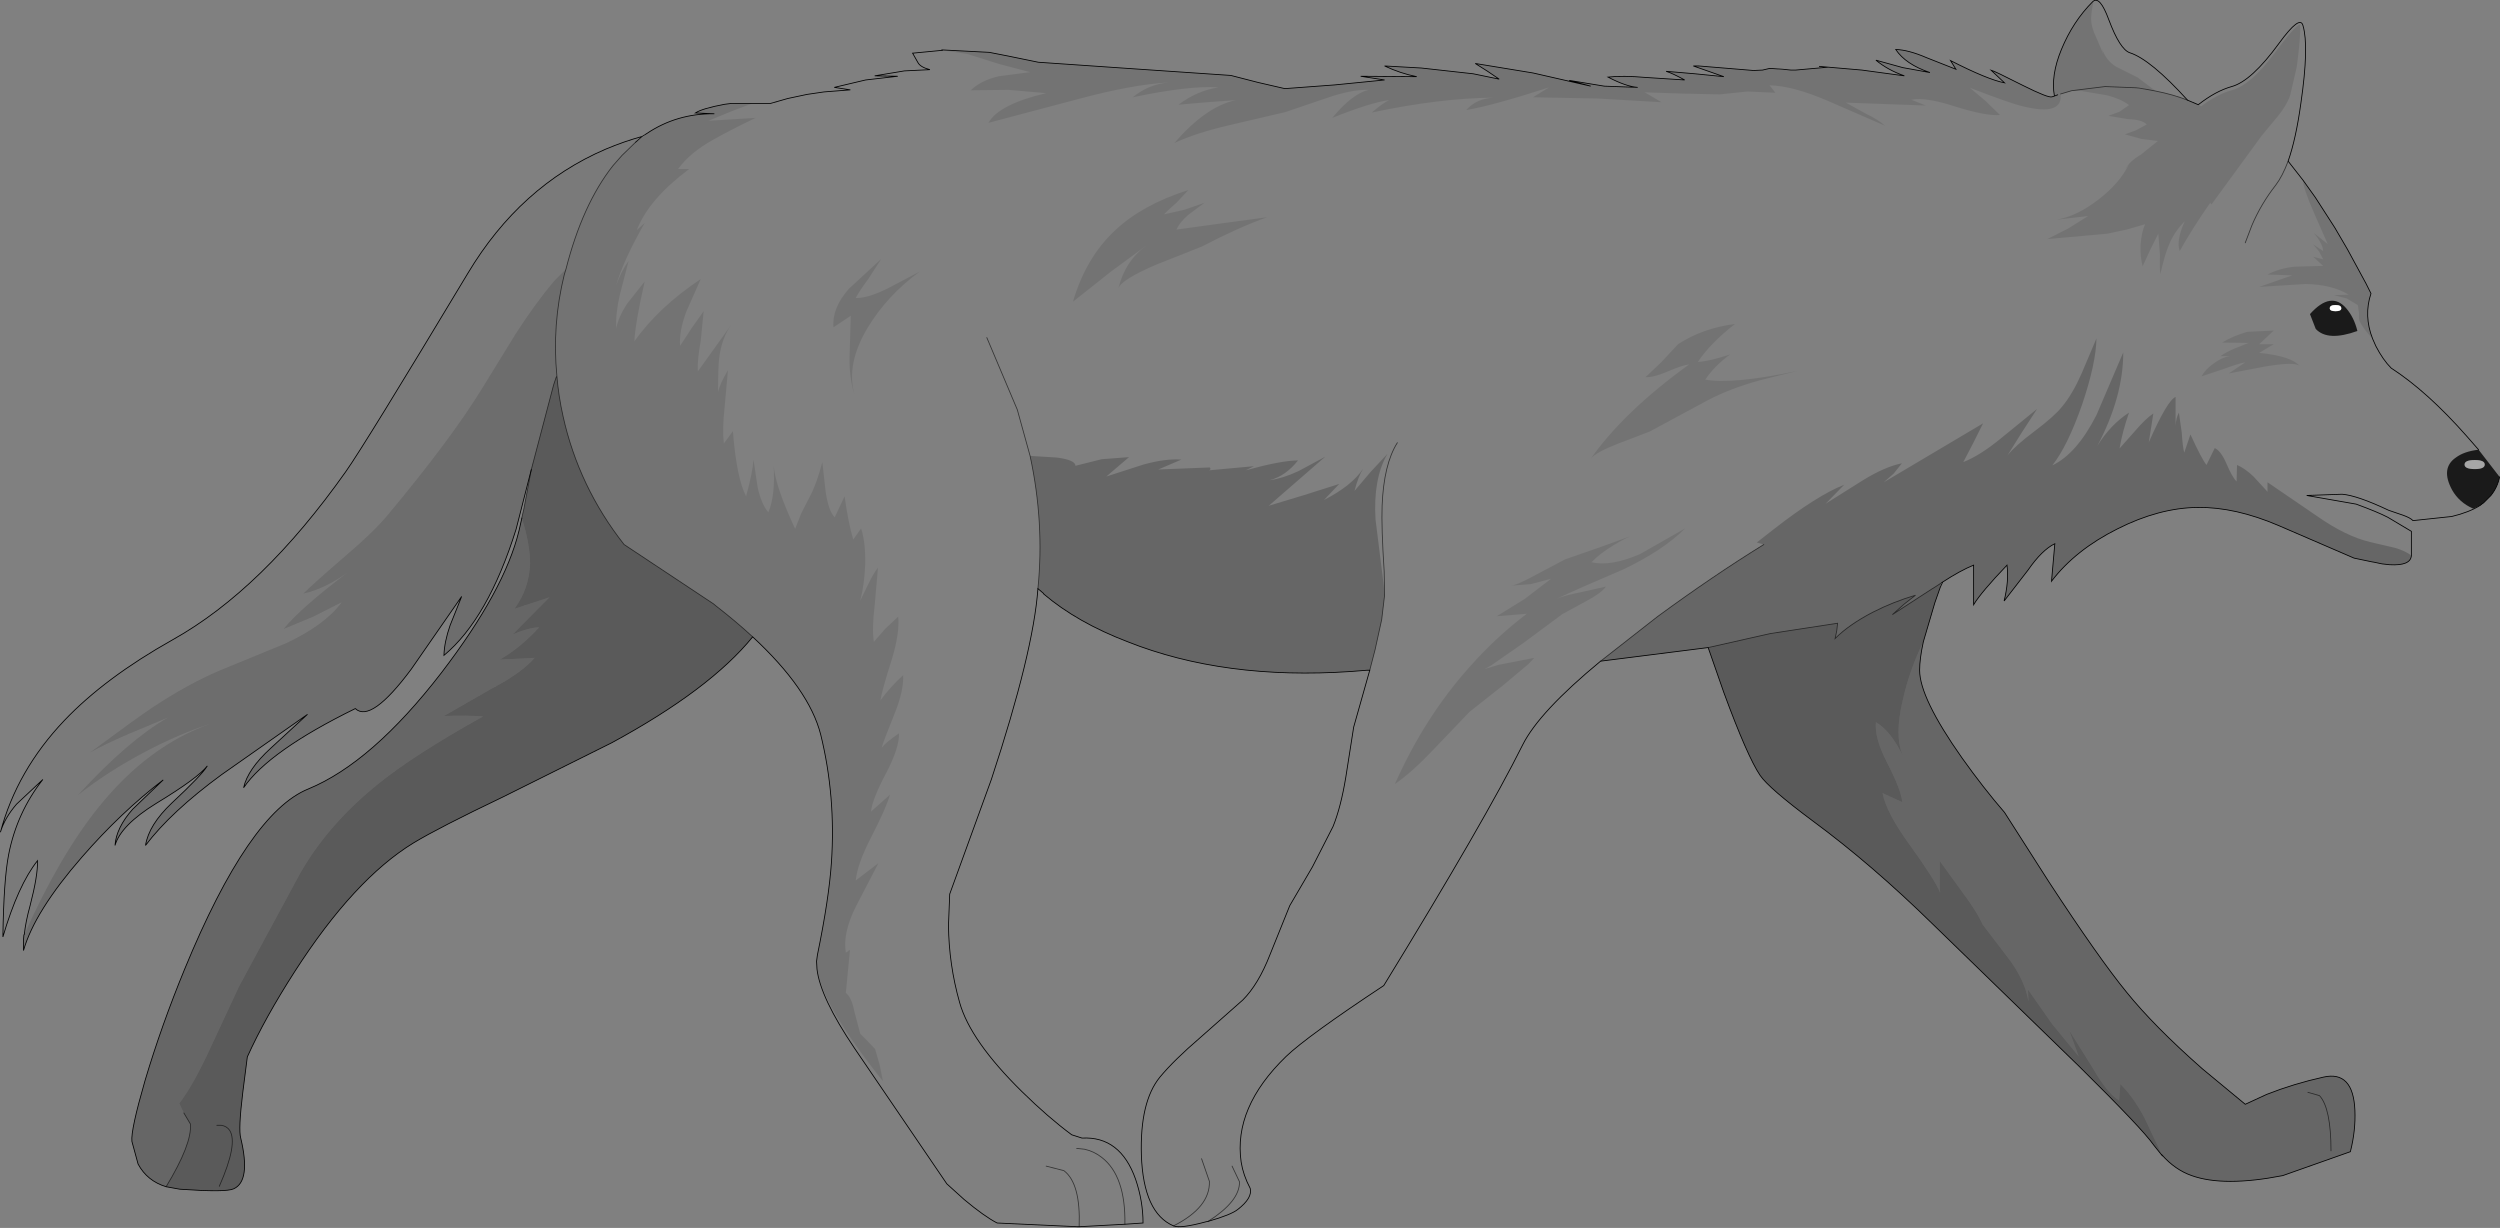 <?xml version="1.0" encoding="UTF-8" standalone="no"?>
<svg xmlns:xlink="http://www.w3.org/1999/xlink" height="148.95px" width="303.25px" xmlns="http://www.w3.org/2000/svg">
  <rect width="100%" height="100%" fill="#808080" stroke="none"/>
  <g transform="matrix(1.0, 0.0, 0.0, 1.0, 0.05, 0.05)">
    <path d="M287.75 41.05 Q286.5 39.7 286.15 38.85 286.05 38.6 286.1 37.9 L285.95 36.95 284.6 36.15 283.05 35.75 284.85 35.7 Q282.8 34.45 279.6 34.4 L274.0 34.75 276.0 34.05 278.0 33.35 275.0 33.25 Q276.4 32.5 278.3 32.3 L281.75 32.2 280.55 31.1 281.75 31.4 281.25 30.45 280.55 29.6 281.75 30.4 Q281.7 29.5 280.6 28.2 L282.3 29.55 280.65 25.8 Q279.3 22.7 279.3 21.8 L280.8 23.9 283.15 27.55 284.7 30.2 286.95 34.35 287.55 35.55 Q286.65 38.25 287.75 41.05 M266.6 12.65 L266.95 12.85 Q268.85 11.4 270.65 10.9 272.95 10.3 275.85 6.4 278.5 2.85 278.95 2.95 279.05 4.3 278.55 8.05 L277.75 11.5 Q277.35 12.7 276.25 14.05 L274.3 16.4 268.2 24.75 268.05 24.55 Q265.85 27.7 264.35 30.4 263.9 29.15 264.95 26.8 263.65 28.1 263.0 29.75 262.55 30.8 262.0 33.2 261.9 32.55 261.95 30.75 L261.75 28.3 260.75 30.3 259.85 32.25 Q259.55 31.1 259.6 29.7 259.7 28.15 260.15 27.15 L257.9 27.8 255.55 28.3 248.3 28.95 250.85 27.65 253.25 26.15 249.4 26.6 Q251.85 26.2 254.5 24.15 257.1 22.15 258.2 19.85 L257.75 20.5 Q258.2 19.55 259.65 18.7 L261.7 17.05 259.7 16.8 257.7 16.25 259.05 15.75 260.35 15.05 Q259.8 14.45 258.05 14.4 L255.7 14.0 257.05 13.5 258.2 12.7 Q257.25 11.95 255.5 11.5 L252.5 11.0 251.25 10.95 255.3 10.45 259.1 10.6 255.3 10.45 251.25 10.95 249.9 11.35 Q250.2 14.05 245.35 12.85 243.95 12.55 238.9 10.6 L240.8 12.2 242.55 13.9 Q240.85 14.05 237.05 12.85 233.5 11.7 231.8 12.05 L233.55 12.75 223.85 12.4 226.3 13.75 Q227.85 14.5 228.6 15.2 L221.7 12.2 Q217.4 10.35 214.6 10.3 L215.3 11.2 211.9 11.05 208.55 11.4 204.0 11.3 199.45 11.15 201.5 12.35 193.75 11.9 185.9 11.75 187.85 10.55 Q181.05 12.75 177.8 13.3 179.05 11.9 181.1 11.8 174.6 11.85 166.35 13.6 167.75 12.4 168.45 12.1 166.3 12.35 161.55 14.25 163.95 11.35 165.95 10.85 163.85 10.8 160.85 11.85 L155.85 13.55 149.0 15.15 Q144.95 16.1 142.4 17.3 146.25 12.85 149.85 12.1 L146.35 12.35 142.9 12.65 Q145.15 10.95 147.75 10.55 144.25 10.3 137.35 11.75 139.3 10.15 141.75 9.95 137.3 10.2 130.8 11.95 L119.85 14.85 Q121.1 12.6 126.85 11.25 L122.3 10.85 117.7 10.9 Q118.95 9.7 121.1 9.2 L124.9 8.7 121.1 7.7 117.3 6.5 114.3 6.05 114.15 6.0 119.95 6.3 122.25 6.75 125.9 7.5 137.5 8.3 149.25 9.1 152.55 9.95 155.8 10.7 161.85 10.25 167.9 9.65 165.0 9.2 171.8 9.25 Q169.8 8.85 167.9 7.95 L172.35 8.2 178.65 8.9 181.8 9.55 180.4 8.6 178.9 7.65 185.9 8.8 192.9 10.4 190.3 9.7 194.55 10.4 198.6 10.55 Q197.2 10.45 195.0 9.3 196.75 9.1 199.65 9.35 L204.3 9.65 Q202.85 8.85 202.05 8.6 L205.55 8.9 209.05 9.25 205.35 7.95 206.0 7.95 212.65 8.5 213.75 8.45 214.6 8.25 214.7 8.25 217.2 8.45 217.75 8.45 221.7 8.1 220.6 8.0 225.8 8.45 230.95 9.15 Q228.95 8.45 227.5 7.25 L230.75 8.15 234.05 8.75 Q231.1 7.75 229.9 5.95 231.45 6.0 233.65 6.95 L237.2 8.35 236.55 7.3 Q241.05 9.6 243.1 10.0 L241.45 8.45 Q241.85 8.55 245.3 10.3 248.4 11.85 248.85 11.7 L249.15 11.6 Q248.7 9.1 250.0 5.95 251.4 2.55 253.8 0.15 L253.9 0.1 Q253.6 1.5 253.6 2.25 253.6 3.2 254.2 4.45 L255.1 6.55 254.9 5.8 Q255.4 7.3 256.65 8.05 L259.25 9.35 261.45 11.0 Q263.5 11.4 265.3 12.1 L266.6 12.65 M260.4 10.8 L261.45 11.0 260.4 10.8 259.5 10.65 259.1 10.6 260.4 10.8 M87.85 12.6 L91.2 12.5 88.55 13.5 85.9 14.6 91.6 14.25 Q88.2 15.9 86.55 16.85 83.7 18.4 82.2 20.45 L83.55 20.45 Q78.65 24.1 77.2 27.85 L78.15 27.0 Q75.55 31.55 74.7 34.55 75.3 32.85 76.2 31.6 L75.15 35.65 Q74.6 38.0 74.7 39.8 74.95 38.4 76.05 36.75 L78.15 34.1 Q77.0 39.15 76.9 41.35 79.85 37.2 84.95 33.8 L83.2 37.75 Q82.3 40.15 82.45 41.9 L83.85 39.75 85.3 37.7 84.95 41.3 Q84.5 43.75 84.6 45.0 L88.65 39.35 Q87.5 40.95 87.2 43.3 87.05 44.35 87.05 47.5 87.25 46.55 88.25 44.85 L87.85 49.3 Q87.55 51.95 87.75 53.75 L88.85 52.25 Q89.3 57.95 90.45 60.15 91.25 57.25 91.35 55.7 L91.85 59.05 Q92.3 61.1 93.15 62.1 94.0 60.1 93.8 56.45 94.0 58.95 96.4 64.1 L97.15 62.2 98.15 60.25 Q99.0 58.7 99.7 56.0 L100.1 59.6 Q100.45 61.95 101.2 62.7 L102.4 60.15 Q102.85 63.4 103.45 65.4 L104.4 64.05 Q104.95 65.7 104.9 68.4 104.8 70.9 104.3 72.8 L105.3 70.75 Q105.9 69.5 106.45 68.8 L106.05 73.35 Q105.7 76.25 105.95 77.8 L107.35 76.2 108.9 74.75 Q109.1 76.7 108.15 79.85 106.9 83.8 106.75 84.9 108.0 83.2 109.5 81.85 109.6 83.6 108.55 86.3 107.05 90.0 106.9 90.65 107.4 90.0 109.0 88.9 109.05 90.65 107.45 93.7 105.75 96.9 105.6 98.4 L107.9 96.35 Q107.5 97.85 105.6 101.55 103.95 104.75 103.75 106.75 L106.5 104.65 103.8 109.85 Q102.15 113.1 102.55 115.5 L102.8 115.35 Q102.9 115.2 103.05 115.2 L102.55 120.4 Q103.25 120.9 103.6 122.7 L104.3 125.35 105.15 126.2 106.1 127.2 106.65 129.1 107.05 131.1 Q99.7 121.9 99.05 117.5 L99.0 116.55 99.1 115.8 Q100.5 109.0 100.8 104.6 101.35 96.55 99.5 89.05 98.1 83.55 91.25 77.2 89.25 75.35 86.8 73.45 L86.5 73.2 75.65 66.0 Q70.15 59.0 68.25 50.45 67.7 48.0 67.5 45.55 66.9 39.35 68.4 33.25 L68.6 32.6 Q70.6 24.75 74.3 20.05 L75.4 18.8 77.05 17.2 78.4 16.15 Q82.05 13.7 86.6 13.75 L84.3 13.65 Q85.15 13.1 87.85 12.6 M249.55 11.45 L249.15 11.6 249.55 11.45 M270.95 42.25 L272.7 41.55 269.5 41.5 Q270.8 40.7 272.55 40.2 L275.75 40.05 274.0 41.7 275.75 41.7 274.0 42.75 Q277.9 43.15 278.9 44.35 278.4 43.8 274.75 44.4 L270.3 45.25 272.3 43.9 Q271.45 44.05 269.7 44.7 L267.0 45.6 Q267.45 44.75 268.45 44.05 269.45 43.3 270.4 43.15 L269.3 43.15 Q269.9 42.7 270.95 42.25 M188.85 72.55 Q189.8 72.15 191.65 71.8 L194.75 71.1 Q194.2 71.9 192.3 72.9 L189.45 74.45 184.8 77.9 180.85 80.65 180.05 81.1 181.7 80.6 186.05 79.75 185.35 80.5 182.25 83.1 178.2 86.3 173.85 90.85 Q171.2 93.65 169.15 95.05 172.8 86.85 178.3 80.75 181.4 77.25 185.15 74.4 L181.5 74.7 184.9 72.6 188.1 70.15 185.65 70.8 183.1 71.0 Q183.75 71.05 186.3 69.65 L189.8 67.8 194.25 66.25 197.7 65.0 Q196.7 65.45 195.65 66.1 194.0 67.1 193.0 68.15 195.35 68.7 198.9 67.15 L204.35 64.05 Q201.7 66.7 196.9 69.0 191.5 71.3 188.85 72.55 M206.8 46.0 Q210.1 46.6 217.95 44.95 L213.35 46.1 Q209.75 47.1 207.1 48.5 L200.05 52.3 196.25 53.75 Q193.45 54.85 192.9 55.6 196.95 49.85 204.85 44.15 204.0 44.25 202.15 45.05 200.5 45.75 199.55 45.7 L201.45 43.9 203.5 41.7 Q206.5 39.75 210.4 39.25 207.4 41.6 205.9 43.85 207.2 43.8 209.8 42.95 207.85 44.4 206.8 46.0 M144.1 23.0 L142.7 24.5 Q141.5 25.55 141.15 25.95 L143.6 25.4 146.05 24.55 144.1 26.0 Q143.05 26.9 142.65 27.8 L148.1 27.05 153.65 26.3 Q150.25 27.5 145.75 29.85 L140.2 32.05 Q135.9 33.9 135.6 34.95 136.45 31.55 139.05 29.7 L134.7 32.9 130.1 36.55 Q131.65 31.25 135.15 27.95 138.45 24.8 144.1 23.0 M106.85 31.35 L105.3 33.75 Q104.15 35.3 103.75 36.1 105.2 36.15 107.7 34.9 L111.5 32.9 Q107.55 35.8 105.2 39.7 102.55 44.1 103.6 47.85 102.95 45.75 103.0 43.25 L103.15 38.25 102.1 38.95 101.05 39.65 Q100.85 37.3 102.95 34.95 L106.85 31.35" fill="#000000" fill-opacity="0.098" fill-rule="evenodd" stroke="none"/>
    <path d="M279.3 21.8 Q279.3 22.7 280.65 25.8 L282.3 29.55 280.6 28.2 Q281.7 29.5 281.75 30.4 L280.55 29.6 281.25 30.45 281.75 31.4 280.55 31.1 281.75 32.2 278.3 32.3 Q276.4 32.5 275.0 33.25 L278.0 33.35 276.0 34.05 274.0 34.75 279.6 34.4 Q282.8 34.45 284.85 35.7 L283.05 35.75 284.6 36.15 285.95 36.95 286.1 37.9 Q286.05 38.6 286.15 38.85 286.5 39.7 287.75 41.05 L288.15 41.95 Q289.0 43.6 290.0 44.6 294.4 47.45 299.2 52.9 L300.6 54.5 Q298.85 54.7 297.85 55.45 295.95 56.75 297.4 59.4 298.25 60.9 299.95 61.65 L300.8 61.25 Q299.45 62.1 297.35 62.6 L292.65 63.1 Q292.3 62.75 291.45 62.45 L289.7 61.85 Q285.9 60.05 284.05 59.9 L279.75 60.05 285.75 61.1 Q288.35 62.05 289.6 62.7 L292.45 64.4 292.45 67.25 292.45 67.35 Q291.8 66.8 290.45 66.4 L287.45 65.7 Q284.5 65.0 281.0 62.55 L275.0 58.45 275.0 59.6 273.3 57.75 Q272.25 56.75 271.3 56.35 L271.25 58.35 Q270.75 57.9 270.0 56.15 269.35 54.65 268.6 54.3 L267.6 56.35 Q267.05 55.7 265.65 52.65 L264.9 54.85 Q264.7 54.15 264.6 52.45 L264.25 50.0 Q263.9 50.65 263.85 51.6 L263.85 48.1 Q262.85 48.5 260.6 53.6 L261.15 50.1 Q260.2 50.75 259.0 52.15 L257.05 54.35 Q257.4 52.3 258.2 50.0 255.95 51.45 254.35 54.05 257.5 48.1 257.5 42.7 L254.25 50.3 Q251.85 55.0 248.9 56.4 250.75 54.05 252.5 49.05 254.2 44.05 254.25 41.0 L252.45 45.25 Q251.35 47.75 250.1 49.25 249.15 50.45 246.75 52.25 244.35 54.05 243.45 55.2 L245.2 52.4 247.05 49.55 242.75 53.05 Q240.15 55.2 238.1 56.0 L239.35 53.6 240.5 51.3 228.45 58.45 229.65 57.4 230.65 56.15 Q228.6 56.55 225.85 58.25 L221.4 61.05 223.65 58.75 Q220.35 60.05 215.1 64.15 L213.05 65.75 213.9 66.0 Q207.75 69.8 201.0 74.75 L194.1 80.15 Q186.65 86.3 184.65 90.3 180.15 99.35 167.8 119.5 158.5 125.65 155.95 128.1 149.55 134.3 150.5 140.9 150.75 142.5 151.6 144.1 151.9 145.25 150.1 146.65 149.3 147.3 146.5 148.1 L146.25 148.15 Q143.1 149.0 142.3 148.65 138.65 147.1 138.4 140.1 138.2 133.6 140.65 130.6 142.35 128.55 145.55 125.8 L150.7 121.25 Q152.6 119.35 154.0 115.75 L156.4 109.8 159.15 105.1 161.65 100.2 Q162.6 97.85 163.2 94.2 L164.15 88.15 166.1 81.25 166.75 78.75 167.55 75.1 167.9 72.15 167.8 70.95 166.8 62.95 Q166.5 58.0 168.25 55.0 L166.2 57.2 164.25 59.5 Q164.7 57.75 165.3 56.8 163.95 58.85 160.55 60.6 L162.4 58.65 158.15 60.0 153.85 61.3 160.7 55.35 157.45 57.1 Q155.5 58.0 153.95 58.2 155.9 57.7 157.4 55.8 155.4 55.8 151.05 57.0 L152.05 56.5 146.6 57.0 Q146.9 56.9 146.7 56.65 L140.45 56.9 143.25 55.7 Q141.35 55.55 138.65 56.3 L134.15 57.75 136.9 55.4 133.6 55.65 130.4 56.45 Q130.4 55.75 128.15 55.45 L124.9 55.25 Q126.65 63.35 125.85 71.35 125.3 79.05 120.2 94.5 L115.15 108.4 115.0 112.2 Q115.05 116.95 116.35 121.55 117.65 126.2 123.9 132.35 127.05 135.45 129.95 137.6 L131.2 138.0 Q135.85 137.75 137.7 143.0 138.6 145.65 138.6 148.3 L136.4 148.45 130.85 148.75 130.65 148.75 120.9 148.3 Q119.35 147.5 116.9 145.45 L114.8 143.55 103.6 127.1 Q99.45 120.95 99.05 117.5 99.7 121.9 107.05 131.1 L106.65 129.1 106.1 127.2 105.15 126.2 104.3 125.35 103.6 122.7 Q103.25 120.9 102.55 120.4 L103.05 115.2 Q102.9 115.2 102.8 115.35 L102.55 115.5 Q102.15 113.1 103.8 109.85 L106.5 104.65 103.75 106.75 Q103.95 104.75 105.6 101.55 107.5 97.85 107.9 96.35 L105.6 98.4 Q105.75 96.9 107.45 93.7 109.05 90.65 109.0 88.9 107.4 90.0 106.9 90.65 107.05 90.0 108.55 86.3 109.6 83.6 109.5 81.85 108.0 83.2 106.75 84.9 106.9 83.8 108.15 79.85 109.1 76.7 108.9 74.75 L107.35 76.2 105.95 77.8 Q105.7 76.25 106.05 73.35 L106.45 68.8 Q105.9 69.5 105.3 70.75 L104.3 72.8 Q104.8 70.9 104.9 68.4 104.95 65.7 104.4 64.05 L103.45 65.4 Q102.85 63.4 102.4 60.15 L101.2 62.7 Q100.45 61.95 100.1 59.6 L99.7 56.0 Q99.0 58.7 98.15 60.25 L97.15 62.2 96.4 64.1 Q94.0 58.95 93.8 56.45 94.0 60.1 93.15 62.1 92.3 61.1 91.85 59.05 L91.35 55.7 Q91.25 57.25 90.45 60.15 89.3 57.95 88.85 52.25 L87.75 53.75 Q87.55 51.95 87.85 49.3 L88.25 44.85 Q87.25 46.55 87.05 47.5 87.05 44.35 87.2 43.3 87.5 40.95 88.65 39.35 L84.6 45.0 Q84.5 43.75 84.95 41.3 L85.3 37.7 83.85 39.75 82.45 41.9 Q82.3 40.15 83.2 37.75 L84.95 33.8 Q79.85 37.2 76.9 41.35 77.0 39.15 78.15 34.1 L76.05 36.75 Q74.95 38.4 74.7 39.8 74.6 38.0 75.15 35.65 L76.2 31.6 Q75.3 32.85 74.7 34.55 75.55 31.55 78.15 27.0 L77.2 27.85 Q78.65 24.1 83.55 20.45 L82.2 20.45 Q83.7 18.4 86.55 16.85 88.2 15.9 91.6 14.25 L85.9 14.6 88.55 13.5 91.2 12.5 87.85 12.6 88.65 12.5 93.4 12.5 95.5 11.9 97.85 11.4 99.9 11.1 103.1 10.85 101.15 10.55 104.95 9.65 108.85 9.2 106.05 9.15 109.65 8.55 112.75 8.4 Q111.6 8.1 111.3 7.55 L110.65 6.4 114.3 6.05 117.3 6.5 121.1 7.7 124.9 8.7 121.1 9.2 Q118.95 9.7 117.7 10.9 L122.3 10.85 126.85 11.25 Q121.1 12.6 119.85 14.85 L130.8 11.95 Q137.3 10.2 141.75 9.95 139.3 10.15 137.35 11.75 144.25 10.3 147.75 10.55 145.15 10.95 142.9 12.65 L146.35 12.35 149.85 12.1 Q146.25 12.85 142.4 17.3 144.95 16.1 149.0 15.15 L155.85 13.55 160.85 11.85 Q163.85 10.8 165.95 10.85 163.95 11.35 161.55 14.25 166.3 12.35 168.45 12.1 167.75 12.4 166.35 13.6 174.6 11.85 181.1 11.8 179.05 11.9 177.8 13.3 181.05 12.75 187.85 10.55 L185.9 11.75 193.75 11.9 201.5 12.35 199.45 11.15 204.0 11.3 208.55 11.4 211.9 11.05 215.3 11.2 214.6 10.3 Q217.4 10.35 221.7 12.2 L228.6 15.2 Q227.85 14.5 226.3 13.75 L223.85 12.4 233.55 12.75 231.8 12.05 Q233.5 11.7 237.05 12.85 240.85 14.05 242.55 13.9 L240.8 12.2 238.9 10.6 Q243.95 12.55 245.35 12.85 250.2 14.05 249.9 11.35 L251.25 10.95 252.5 11.0 255.5 11.5 Q257.25 11.95 258.2 12.7 L257.05 13.5 255.7 14.0 258.05 14.4 Q259.8 14.45 260.35 15.05 L259.05 15.75 257.7 16.25 259.7 16.8 261.7 17.05 259.65 18.7 Q258.2 19.55 257.75 20.5 L258.2 19.85 Q257.1 22.15 254.5 24.15 251.85 26.2 249.4 26.6 L253.25 26.15 250.85 27.65 248.3 28.95 255.55 28.3 257.9 27.8 260.15 27.15 Q259.7 28.15 259.6 29.7 259.55 31.1 259.85 32.25 L260.75 30.3 261.75 28.3 261.95 30.75 Q261.9 32.55 262.0 33.2 262.55 30.8 263.0 29.75 263.65 28.1 264.95 26.8 263.9 29.15 264.35 30.4 265.85 27.7 268.05 24.55 L268.2 24.75 274.3 16.4 276.25 14.05 Q277.35 12.7 277.75 11.5 L278.55 8.05 Q279.05 4.3 278.95 2.95 278.5 2.85 275.85 6.4 272.95 10.3 270.65 10.9 268.85 11.4 266.95 12.85 L266.6 12.65 Q268.7 11.0 270.65 10.45 273.05 9.8 276.4 5.2 278.95 1.7 279.3 3.05 280.05 5.55 279.05 12.45 278.45 16.8 277.5 19.5 L279.3 21.8 M272.3 29.4 L273.1 27.3 Q274.2 24.7 276.0 22.4 276.8 21.35 277.5 19.5 276.8 21.35 276.0 22.4 274.2 24.7 273.1 27.3 L272.3 29.4 M284.55 37.35 Q282.7 35.2 280.15 38.05 L280.85 39.85 Q282.3 41.4 285.9 40.1 285.5 38.45 284.55 37.35 M265.3 12.1 Q263.5 11.4 261.45 11.0 L259.25 9.35 256.65 8.05 Q255.4 7.3 254.9 5.8 L255.1 6.55 254.2 4.45 Q253.6 3.2 253.6 2.25 253.6 1.5 253.9 0.1 L253.8 0.15 Q254.65 -0.65 255.75 2.35 257.1 5.95 258.3 6.35 260.8 7.15 265.3 12.1 M126.85 141.4 L129.0 141.95 Q131.05 143.5 130.85 148.75 131.05 143.5 129.0 141.95 L126.85 141.4 M270.95 42.25 Q269.9 42.7 269.3 43.15 L270.4 43.15 Q269.45 43.3 268.45 44.05 267.45 44.75 267.0 45.6 L269.7 44.7 Q271.45 44.05 272.3 43.9 L270.3 45.25 274.75 44.4 Q278.4 43.8 278.9 44.35 277.9 43.15 274.0 42.75 L275.75 41.7 274.0 41.7 275.75 40.05 272.55 40.2 Q270.8 40.7 269.5 41.5 L272.7 41.55 270.95 42.25 M206.8 46.0 Q207.85 44.4 209.8 42.95 207.2 43.8 205.9 43.85 207.4 41.6 210.4 39.25 206.5 39.75 203.5 41.7 L201.45 43.9 199.55 45.7 Q200.5 45.75 202.15 45.05 204.0 44.25 204.85 44.15 196.95 49.85 192.9 55.6 193.45 54.85 196.25 53.75 L200.05 52.3 207.1 48.5 Q209.75 47.1 213.35 46.1 L217.95 44.95 Q210.1 46.6 206.8 46.0 M188.85 72.55 Q191.5 71.3 196.9 69.0 201.7 66.7 204.35 64.05 L198.9 67.15 Q195.35 68.7 193.0 68.15 194.0 67.1 195.65 66.1 196.7 65.45 197.7 65.0 L194.25 66.25 189.8 67.8 186.3 69.65 Q183.75 71.05 183.1 71.0 L185.65 70.8 188.1 70.15 184.9 72.6 181.5 74.7 185.15 74.4 Q181.4 77.25 178.3 80.75 172.8 86.85 169.15 95.05 171.2 93.65 173.85 90.85 L178.2 86.3 182.25 83.1 185.35 80.5 186.05 79.75 181.7 80.6 180.05 81.1 180.85 80.65 184.8 77.9 189.45 74.45 192.3 72.9 Q194.2 71.9 194.75 71.1 L191.65 71.8 Q189.8 72.15 188.85 72.55 M169.45 53.65 Q167.8 56.25 167.6 61.3 167.5 63.85 167.85 69.25 L167.9 72.15 167.85 69.25 Q167.5 63.85 167.6 61.3 167.8 56.25 169.45 53.65 M144.1 23.0 Q138.45 24.8 135.15 27.95 131.65 31.25 130.1 36.55 L134.7 32.9 139.05 29.7 Q136.45 31.55 135.6 34.95 135.9 33.9 140.2 32.05 L145.75 29.85 Q150.25 27.5 153.65 26.3 L148.1 27.05 142.65 27.8 Q143.05 26.9 144.1 26.0 L146.05 24.55 143.6 25.4 141.15 25.95 Q141.5 25.55 142.7 24.5 L144.1 23.0 M106.85 31.35 L102.95 34.95 Q100.85 37.3 101.05 39.65 L102.1 38.95 103.15 38.25 103.0 43.25 Q102.95 45.75 103.6 47.85 102.55 44.1 105.2 39.7 107.55 35.8 111.5 32.9 L107.7 34.9 Q105.2 36.15 103.75 36.1 104.15 35.3 105.3 33.75 L106.85 31.35 M124.9 55.25 L123.35 49.65 119.65 40.9 123.35 49.65 124.9 55.25 M146.5 148.1 Q150.35 145.65 150.3 143.3 L149.4 141.4 150.3 143.3 Q150.35 145.65 146.5 148.1 M142.3 148.65 Q146.75 146.4 146.65 143.25 L145.7 140.5 146.65 143.25 Q146.75 146.4 142.3 148.65 M136.4 148.45 Q136.5 142.6 133.6 140.35 132.65 139.6 131.5 139.35 L130.55 139.25 131.5 139.35 Q132.65 139.6 133.6 140.35 136.5 142.6 136.4 148.45" fill="#ffffff" fill-opacity="0.0" fill-rule="evenodd" stroke="none"/>
    <path d="M284.55 37.35 Q285.5 38.45 285.9 40.1 282.3 41.4 280.85 39.85 L280.15 38.05 Q282.7 35.2 284.55 37.35 M300.8 61.25 L299.95 61.65 Q298.25 60.9 297.4 59.4 295.95 56.75 297.85 55.45 298.85 54.7 300.6 54.5 L303.15 57.8 Q302.9 59.05 302.1 60.05 L301.2 60.95 301.05 61.05 300.8 61.25 M282.55 37.35 Q282.55 37.7 283.25 37.7 283.95 37.7 283.95 37.35 283.95 36.95 283.25 36.95 282.55 36.95 282.55 37.35 M300.15 55.75 Q298.9 55.75 298.9 56.3 298.9 56.85 300.15 56.85 301.35 56.85 301.35 56.3 301.35 55.75 300.15 55.75" fill="#000000" fill-opacity="0.8" fill-rule="evenodd" stroke="none"/>
    <path d="M260.4 10.8 L259.1 10.6 259.5 10.65 260.4 10.8 M217.2 8.45 L214.7 8.25 216.2 8.35 217.2 8.45 M78.4 16.15 L77.05 17.2 77.85 16.5 78.4 16.15" fill="#ced0d1" fill-rule="evenodd" stroke="none"/>
    <path d="M68.6 32.6 L68.4 33.25 Q66.9 39.35 67.5 45.55 L67.4 45.75 67.1 46.65 64.4 56.9 62.55 64.15 Q59.15 75.0 53.8 79.45 53.85 77.8 54.55 75.8 L55.95 72.3 49.85 81.1 Q44.95 87.7 43.05 85.9 32.55 91.05 29.5 95.5 30.0 93.25 32.8 90.7 L37.25 86.6 26.85 93.9 Q20.7 98.4 17.6 102.5 18.0 100.0 20.8 97.35 24.45 93.95 25.1 92.85 24.0 94.3 18.9 97.4 14.6 100.05 13.9 102.5 14.05 100.35 16.05 98.1 L19.75 94.55 Q14.6 98.5 9.9 103.9 4.15 110.5 2.8 115.25 L2.8 114.0 2.8 113.95 2.85 113.35 2.9 113.3 Q7.25 103.6 12.0 97.75 17.95 90.4 25.45 87.75 21.6 89.0 17.55 91.15 13.0 93.55 9.4 96.4 15.5 89.75 20.3 87.0 L15.5 89.0 Q12.6 90.25 10.85 91.25 16.65 86.95 18.4 85.8 22.6 83.0 26.55 81.3 L34.6 78.0 Q39.4 75.75 41.4 73.0 L37.95 74.75 34.35 76.25 Q36.3 73.8 42.1 69.4 39.3 71.4 36.75 71.95 37.95 70.75 41.95 67.3 45.3 64.45 47.0 62.4 54.55 53.35 58.35 47.2 L62.5 40.45 Q64.95 36.65 67.2 34.0 L68.6 32.6" fill="#000000" fill-opacity="0.149" fill-rule="evenodd" stroke="none"/>
    <path d="M300.15 55.75 Q301.35 55.75 301.35 56.3 301.35 56.85 300.15 56.85 298.9 56.85 298.9 56.3 298.9 55.75 300.15 55.75" fill="#ffffff" fill-opacity="0.298" fill-rule="evenodd" stroke="none"/>
    <path d="M207.15 78.5 L214.7 76.8 222.85 75.55 222.75 76.45 222.55 77.4 Q224.25 75.7 227.15 74.2 229.6 72.95 232.3 72.15 L230.9 73.25 229.5 74.5 234.35 71.35 234.45 71.3 235.45 70.65 235.5 70.6 234.65 73.05 233.25 77.8 Q231.55 81.25 230.75 84.9 229.7 89.3 230.8 91.7 229.3 88.6 227.5 87.55 227.3 89.45 228.85 92.45 230.55 95.75 230.7 97.25 L229.5 96.7 228.3 96.15 Q228.75 98.5 231.5 102.3 234.65 106.65 235.3 108.25 235.2 107.6 235.25 106.35 L235.25 104.4 238.0 108.2 Q239.7 110.45 240.45 112.1 L243.8 116.5 Q245.65 119.1 246.0 121.45 L245.95 120.0 248.9 124.2 252.1 128.1 250.95 124.95 253.8 129.5 Q255.5 132.5 257.0 133.45 L257.15 131.45 Q258.75 133.05 260.05 135.5 L262.2 140.05 262.2 140.1 262.0 139.85 261.2 138.85 Q259.85 136.9 252.15 129.3 L234.45 112.1 Q227.0 104.8 219.8 99.5 214.5 95.55 213.45 94.0 211.9 91.7 209.05 83.95 L207.15 78.5 M67.5 45.55 Q67.7 48.0 68.25 50.45 70.15 59.0 75.65 66.0 L86.5 73.2 86.8 73.45 Q89.25 75.35 91.25 77.2 86.05 83.6 74.15 90.05 L61.0 96.6 Q53.15 100.35 50.1 102.2 42.9 106.6 35.7 117.8 32.1 123.4 29.95 128.15 L29.4 132.45 Q28.85 136.95 29.15 138.0 30.4 143.2 28.3 144.15 27.4 144.6 21.75 144.2 L20.1 143.9 Q23.25 138.7 23.05 136.3 L22.25 134.95 21.7 133.8 Q23.45 131.5 25.55 126.9 L28.95 119.6 36.35 105.9 Q39.8 99.85 46.0 94.9 50.3 91.45 58.55 86.85 56.5 86.7 53.8 86.8 L59.55 83.5 Q63.2 81.6 64.8 79.75 L60.6 79.95 Q63.05 78.55 65.35 76.05 64.15 76.05 62.15 76.9 L66.6 72.4 62.35 73.8 Q64.15 71.35 64.25 68.3 64.25 65.95 63.25 62.8 L63.25 62.75 63.5 61.65 64.4 56.9 67.1 46.65 67.4 45.75 67.5 45.55 M26.55 143.85 Q28.85 138.65 27.8 137.05 27.45 136.55 26.8 136.45 L26.25 136.45 26.8 136.45 Q27.45 136.55 27.8 137.05 28.85 138.65 26.55 143.85" fill="#000000" fill-opacity="0.298" fill-rule="evenodd" stroke="none"/>
    <path d="M235.5 70.6 L235.6 70.55 235.3 71.2 234.65 73.05 235.5 70.6" fill="#b2b4b6" fill-rule="evenodd" stroke="none"/>
    <path d="M213.9 66.0 L213.05 65.75 215.1 64.15 Q220.35 60.05 223.65 58.75 L221.4 61.05 225.85 58.25 Q228.6 56.55 230.65 56.15 L229.65 57.4 228.45 58.45 240.5 51.3 239.35 53.6 238.1 56.0 Q240.15 55.2 242.75 53.05 L247.05 49.55 245.2 52.4 243.45 55.2 Q244.35 54.05 246.75 52.25 249.15 50.45 250.1 49.25 251.35 47.75 252.45 45.25 L254.25 41.0 Q254.2 44.05 252.5 49.05 250.75 54.05 248.9 56.4 251.85 55.0 254.25 50.3 L257.5 42.7 Q257.5 48.1 254.35 54.05 255.95 51.45 258.2 50.0 257.4 52.3 257.05 54.35 L259.0 52.15 Q260.2 50.75 261.15 50.1 L260.6 53.6 Q262.85 48.5 263.85 48.1 L263.85 51.6 Q263.9 50.65 264.25 50.0 L264.6 52.45 Q264.7 54.15 264.9 54.85 L265.65 52.65 Q267.05 55.7 267.6 56.35 L268.6 54.3 Q269.35 54.65 270.0 56.15 270.75 57.9 271.25 58.35 L271.3 56.35 Q272.25 56.75 273.3 57.75 L275.0 59.6 275.0 58.45 281.0 62.55 Q284.5 65.0 287.45 65.7 L290.45 66.4 Q291.8 66.8 292.45 67.35 292.35 68.6 289.8 68.45 L288.9 68.35 287.95 68.15 287.65 68.1 285.5 67.65 276.35 63.7 Q271.1 61.45 266.55 61.5 261.85 61.55 256.8 64.1 251.7 66.65 248.8 70.45 L249.2 65.9 Q247.65 66.65 245.95 69.1 L243.05 72.85 Q243.65 70.4 243.4 68.5 240.25 71.8 239.35 73.3 L239.35 68.5 Q237.75 69.15 235.6 70.55 L235.5 70.6 235.45 70.65 234.45 71.3 234.35 71.35 229.5 74.5 230.9 73.25 232.3 72.15 Q229.6 72.95 227.15 74.2 224.25 75.7 222.55 77.4 L222.75 76.45 222.85 75.55 214.7 76.8 207.15 78.5 194.1 80.15 201.0 74.75 Q207.75 69.8 213.9 66.0 M124.9 55.25 L128.15 55.45 Q130.4 55.75 130.4 56.45 L133.6 55.65 136.9 55.4 134.15 57.75 138.65 56.3 Q141.35 55.55 143.25 55.7 L140.45 56.9 146.7 56.65 Q146.9 56.9 146.6 57.0 L152.05 56.5 151.05 57.0 Q155.4 55.8 157.4 55.8 155.9 57.7 153.95 58.2 155.5 58.0 157.45 57.1 L160.7 55.35 153.85 61.3 158.15 60.0 162.4 58.65 160.55 60.6 Q163.95 58.85 165.3 56.8 164.7 57.75 164.25 59.5 L166.2 57.2 168.25 55.0 Q166.5 58.0 166.8 62.95 L167.8 70.95 167.9 72.15 167.55 75.1 166.75 78.75 166.1 81.25 165.75 81.25 Q150.15 82.65 138.2 78.35 L136.75 77.8 Q130.6 75.45 126.55 72.0 L126.55 71.95 125.85 71.35 Q126.65 63.35 124.9 55.25 M233.25 77.8 Q232.8 79.85 232.8 81.25 232.8 84.6 237.95 91.9 240.55 95.55 243.1 98.5 L248.5 106.95 Q254.55 116.2 257.9 120.3 261.25 124.45 267.1 129.6 L272.3 133.9 274.9 132.7 Q278.2 131.4 281.8 130.6 285.4 129.8 285.6 134.65 285.7 137.1 285.05 139.65 L276.85 142.55 Q269.7 143.95 265.8 142.55 263.8 141.85 262.2 140.05 L260.05 135.5 Q258.75 133.05 257.15 131.45 L257.0 133.45 Q255.5 132.5 253.8 129.5 L250.95 124.95 252.1 128.1 248.9 124.2 245.95 120.0 246.0 121.45 Q245.65 119.1 243.8 116.5 L240.45 112.1 Q239.7 110.45 238.0 108.2 L235.25 104.4 235.25 106.35 Q235.2 107.6 235.3 108.25 234.65 106.65 231.5 102.3 228.75 98.5 228.3 96.15 L229.5 96.7 230.7 97.25 Q230.55 95.75 228.85 92.45 227.3 89.45 227.5 87.55 229.3 88.6 230.8 91.7 229.7 89.3 230.75 84.9 231.55 81.25 233.25 77.8 M282.7 139.55 Q282.7 134.35 281.3 132.85 L279.9 132.45 281.3 132.85 Q282.7 134.35 282.7 139.55 M63.25 62.8 Q64.25 65.95 64.25 68.3 64.15 71.35 62.35 73.8 L66.6 72.4 62.15 76.9 Q64.15 76.05 65.35 76.05 63.05 78.55 60.6 79.95 L64.8 79.75 Q63.2 81.6 59.55 83.5 L53.8 86.8 Q56.5 86.7 58.55 86.85 50.3 91.45 46.0 94.9 39.8 99.85 36.35 105.9 L28.95 119.6 25.55 126.9 Q23.45 131.5 21.7 133.8 L22.25 134.95 23.05 136.3 Q23.25 138.7 20.1 143.9 17.8 143.2 16.7 141.15 L15.95 138.4 Q15.8 137.05 17.55 131.0 19.55 124.3 22.35 117.5 30.15 98.55 37.35 95.65 45.1 92.45 53.5 81.55 61.15 71.55 62.9 64.35 L63.25 62.8" fill="#000000" fill-opacity="0.2" fill-rule="evenodd" stroke="none"/>
    <path d="M77.05 17.2 L75.4 18.8 74.3 20.05 Q70.6 24.75 68.6 32.6 L67.2 34.0 Q64.95 36.65 62.5 40.45 L58.35 47.2 Q54.55 53.35 47.0 62.4 45.3 64.45 41.95 67.3 37.95 70.75 36.75 71.95 39.3 71.4 42.1 69.4 36.3 73.8 34.35 76.25 L37.95 74.75 41.4 73.0 Q39.4 75.75 34.6 78.0 L26.55 81.3 Q22.6 83.0 18.4 85.8 16.65 86.95 10.85 91.25 12.6 90.25 15.5 89.0 L20.3 87.0 Q15.5 89.75 9.4 96.4 13.0 93.55 17.55 91.15 21.6 89.0 25.45 87.75 17.95 90.4 12.0 97.75 7.25 103.6 2.9 113.3 3.05 111.8 3.6 109.8 4.55 106.15 4.5 104.35 2.15 107.3 0.3 113.6 0.4 106.65 1.0 103.6 2.0 98.5 5.15 94.5 L1.95 97.5 Q0.5 99.2 0.0 100.9 2.0 93.4 7.75 87.35 12.7 82.15 20.9 77.55 31.8 71.45 41.9 57.15 44.2 53.9 56.7 33.1 63.05 22.5 73.4 18.05 75.65 17.1 77.85 16.5 L77.05 17.2" fill="#000000" fill-opacity="0.047" fill-rule="evenodd" stroke="none"/>
    <path d="M282.55 37.35 Q282.55 36.95 283.25 36.95 283.95 36.95 283.95 37.35 283.95 37.7 283.25 37.7 282.55 37.7 282.55 37.35" fill="#ffffff" fill-rule="evenodd" stroke="none"/>
    <path d="M287.75 41.05 Q286.65 38.25 287.55 35.55 L286.95 34.35 284.7 30.2 283.15 27.55 280.8 23.9 279.3 21.8 277.5 19.5 Q278.45 16.8 279.05 12.45 280.05 5.55 279.3 3.05 278.95 1.7 276.4 5.2 273.05 9.8 270.65 10.45 268.7 11.0 266.6 12.65 L265.3 12.1 Q260.8 7.15 258.3 6.35 257.1 5.95 255.75 2.35 254.65 -0.65 253.8 0.15 251.4 2.55 250.0 5.95 248.7 9.1 249.15 11.6 L249.55 11.45 M300.6 54.5 L299.2 52.9 Q294.4 47.45 290.0 44.6 289.0 43.6 288.15 41.95 L287.75 41.05 M114.3 6.05 L110.65 6.4 111.3 7.55 Q111.6 8.1 112.75 8.4 L109.65 8.55 106.05 9.15 108.85 9.2 104.95 9.65 101.15 10.55 103.1 10.85 99.9 11.1 97.85 11.4 95.5 11.9 93.4 12.5 88.65 12.5 87.85 12.6 Q85.15 13.1 84.3 13.65 L86.6 13.75 Q82.05 13.7 78.4 16.15 L77.85 16.5 Q75.65 17.1 73.4 18.05 63.05 22.5 56.7 33.1 44.2 53.9 41.9 57.15 31.8 71.45 20.9 77.55 12.7 82.15 7.75 87.35 2.0 93.4 0.0 100.9 0.5 99.2 1.95 97.5 L5.15 94.5 Q2.0 98.5 1.0 103.6 0.4 106.65 0.3 113.6 2.15 107.3 4.5 104.35 4.55 106.15 3.6 109.8 3.05 111.8 2.9 113.3 L2.85 113.35 2.8 113.95 2.8 114.0 2.8 115.25 Q4.15 110.5 9.9 103.9 14.6 98.5 19.75 94.55 L16.05 98.1 Q14.05 100.35 13.9 102.5 14.6 100.05 18.9 97.4 24.0 94.3 25.1 92.85 24.45 93.95 20.8 97.35 18.0 100.0 17.6 102.5 20.7 98.4 26.85 93.9 L37.25 86.6 32.8 90.7 Q30.0 93.25 29.5 95.5 32.55 91.05 43.05 85.9 44.95 87.7 49.85 81.1 L55.95 72.3 54.55 75.8 Q53.85 77.8 53.8 79.45 59.15 75.0 62.55 64.15 L64.4 56.9 M99.05 117.5 Q99.45 120.95 103.6 127.1 L114.8 143.55 116.9 145.45 Q119.35 147.5 120.9 148.3 L130.65 148.75 130.85 148.75 136.4 148.45 138.6 148.3 Q138.6 145.65 137.7 143.0 135.85 137.75 131.2 138.0 L129.95 137.6 Q127.05 135.45 123.9 132.35 117.65 126.2 116.35 121.55 115.05 116.95 115.0 112.2 L115.15 108.4 120.2 94.5 Q125.3 79.05 125.85 71.35 L126.55 71.95 126.55 72.0 Q130.6 75.45 136.75 77.8 L138.2 78.35 Q150.15 82.65 165.75 81.25 L166.1 81.25 164.15 88.15 163.2 94.2 Q162.6 97.85 161.65 100.2 L159.15 105.1 156.4 109.8 154.0 115.75 Q152.6 119.35 150.7 121.25 L145.55 125.8 Q142.35 128.55 140.65 130.6 138.2 133.6 138.4 140.1 138.65 147.1 142.3 148.65 143.1 149.0 146.25 148.15 L146.5 148.1 Q149.3 147.3 150.1 146.65 151.9 145.25 151.6 144.1 150.75 142.5 150.5 140.9 149.55 134.3 155.95 128.1 158.5 125.65 167.8 119.5 180.15 99.35 184.65 90.3 186.65 86.3 194.1 80.15 L207.15 78.5 209.05 83.95 Q211.9 91.7 213.45 94.0 214.5 95.55 219.8 99.5 227.0 104.8 234.45 112.1 L252.15 129.3 Q259.85 136.9 261.2 138.85 L262.0 139.85 262.2 140.1 262.2 140.05 Q263.8 141.85 265.8 142.55 269.7 143.95 276.85 142.55 L285.05 139.65 Q285.7 137.1 285.6 134.65 285.4 129.8 281.8 130.6 278.2 131.4 274.9 132.7 L272.3 133.9 267.1 129.6 Q261.25 124.45 257.9 120.3 254.55 116.2 248.5 106.95 L243.1 98.5 Q240.55 95.55 237.95 91.9 232.8 84.6 232.8 81.25 232.8 79.85 233.25 77.8 L234.65 73.05 235.3 71.2 235.6 70.55 Q237.75 69.15 239.35 68.5 L239.35 73.3 Q240.25 71.8 243.4 68.5 243.65 70.4 243.05 72.85 L245.95 69.1 Q247.65 66.65 249.2 65.9 L248.8 70.45 Q251.7 66.65 256.8 64.1 261.85 61.55 266.55 61.5 271.1 61.45 276.35 63.7 L285.5 67.65 287.65 68.1 287.95 68.15 288.9 68.35 289.8 68.45 Q292.35 68.6 292.45 67.35 L292.45 67.25 292.45 64.4 289.6 62.7 Q288.35 62.05 285.75 61.1 L279.75 60.05 284.05 59.9 Q285.9 60.05 289.7 61.85 L291.45 62.45 Q292.3 62.75 292.65 63.1 L297.35 62.6 Q299.45 62.1 300.8 61.25 L301.05 61.05 301.2 60.95 302.1 60.05 Q302.9 59.05 303.15 57.8 M217.2 8.45 L217.75 8.45 221.7 8.1 220.6 8.0 225.8 8.45 230.95 9.15 Q228.95 8.45 227.5 7.25 L230.75 8.15 234.05 8.75 Q231.1 7.75 229.9 5.95 231.45 6.0 233.65 6.95 L237.2 8.35 236.55 7.3 Q241.05 9.6 243.1 10.0 L241.45 8.45 Q241.85 8.55 245.3 10.3 248.4 11.85 248.85 11.7 L249.15 11.6 M235.5 70.6 L235.6 70.55 M214.7 8.25 L214.6 8.25 213.75 8.45 212.65 8.5 206.0 7.95 205.35 7.95 209.05 9.25 205.55 8.9 202.05 8.6 Q202.85 8.85 204.3 9.65 L199.65 9.35 Q196.75 9.1 195.0 9.3 197.2 10.45 198.6 10.55 L194.55 10.4 190.3 9.7 192.9 10.4 185.9 8.8 178.9 7.65 180.4 8.6 181.8 9.55 178.65 8.9 172.35 8.2 167.9 7.95 Q169.8 8.85 171.8 9.25 L165.0 9.2 167.9 9.65 161.85 10.25 155.8 10.7 152.55 9.95 149.25 9.1 137.5 8.3 125.9 7.5 122.25 6.75 119.95 6.3 114.15 6.0 114.3 6.05 M214.7 8.25 L216.2 8.35 217.2 8.45 M91.25 77.2 Q98.1 83.55 99.5 89.05 101.35 96.55 100.8 104.6 100.5 109.0 99.1 115.8 L99.0 116.55 99.05 117.5 M20.1 143.9 L21.75 144.2 Q27.4 144.6 28.3 144.15 30.4 143.2 29.15 138.0 28.85 136.95 29.4 132.45 L29.95 128.15 Q32.1 123.4 35.7 117.8 42.9 106.6 50.1 102.2 53.15 100.35 61.0 96.6 L74.15 90.05 Q86.05 83.6 91.25 77.2 M77.05 17.2 L77.85 16.5 M20.1 143.9 Q17.8 143.2 16.7 141.15 L15.95 138.4 Q15.8 137.05 17.55 131.0 19.55 124.3 22.35 117.5 30.15 98.55 37.35 95.65 45.1 92.45 53.5 81.55 61.15 71.55 62.9 64.35 L63.25 62.8" fill="none" stroke="#000000" stroke-linecap="round" stroke-linejoin="miter-clip" stroke-miterlimit="4.0" stroke-width="0.1"/>
    <path d="M277.5 19.5 Q276.8 21.35 276.0 22.4 274.2 24.7 273.1 27.3 L272.3 29.4 M265.3 12.1 Q263.5 11.4 261.45 11.0 L260.4 10.8 259.5 10.65 259.1 10.6 255.3 10.45 251.25 10.95 249.9 11.35 M130.85 148.75 Q131.05 143.5 129.0 141.95 L126.85 141.4 M213.9 66.0 Q207.75 69.8 201.0 74.75 L194.1 80.15 M207.15 78.5 L214.7 76.8 222.85 75.55 222.75 76.45 222.55 77.4 Q224.25 75.7 227.15 74.2 229.6 72.95 232.3 72.15 L230.9 73.25 229.5 74.5 234.35 71.35 234.45 71.3 235.45 70.65 235.5 70.6 M124.9 55.25 Q126.65 63.35 125.85 71.35 M166.1 81.25 L166.75 78.75 167.55 75.1 167.9 72.15 167.85 69.25 Q167.5 63.85 167.6 61.3 167.8 56.25 169.45 53.65 M279.9 132.45 L281.3 132.85 Q282.7 134.35 282.7 139.55 M67.5 45.55 Q67.7 48.0 68.25 50.45 70.15 59.0 75.65 66.0 L86.5 73.2 86.8 73.45 Q89.25 75.35 91.25 77.2 M119.65 40.9 L123.35 49.65 124.9 55.25 M77.05 17.2 L75.4 18.8 74.3 20.05 Q70.6 24.75 68.6 32.6 L68.4 33.25 Q66.9 39.35 67.5 45.55 L67.4 45.75 67.1 46.65 64.4 56.9 63.5 61.65 63.25 62.75 63.25 62.8 M22.25 134.95 L23.05 136.3 Q23.25 138.7 20.1 143.9 M26.25 136.45 L26.8 136.45 Q27.45 136.55 27.8 137.05 28.85 138.65 26.55 143.85 M130.55 139.25 L131.5 139.35 Q132.65 139.6 133.6 140.35 136.5 142.6 136.4 148.45 M145.7 140.5 L146.65 143.25 Q146.75 146.4 142.3 148.65 M149.4 141.4 L150.3 143.3 Q150.35 145.65 146.5 148.1" fill="none" stroke="#000000" stroke-linecap="round" stroke-linejoin="miter-clip" stroke-miterlimit="4.0" stroke-opacity="0.6" stroke-width="0.1"/>
  </g>
</svg>
